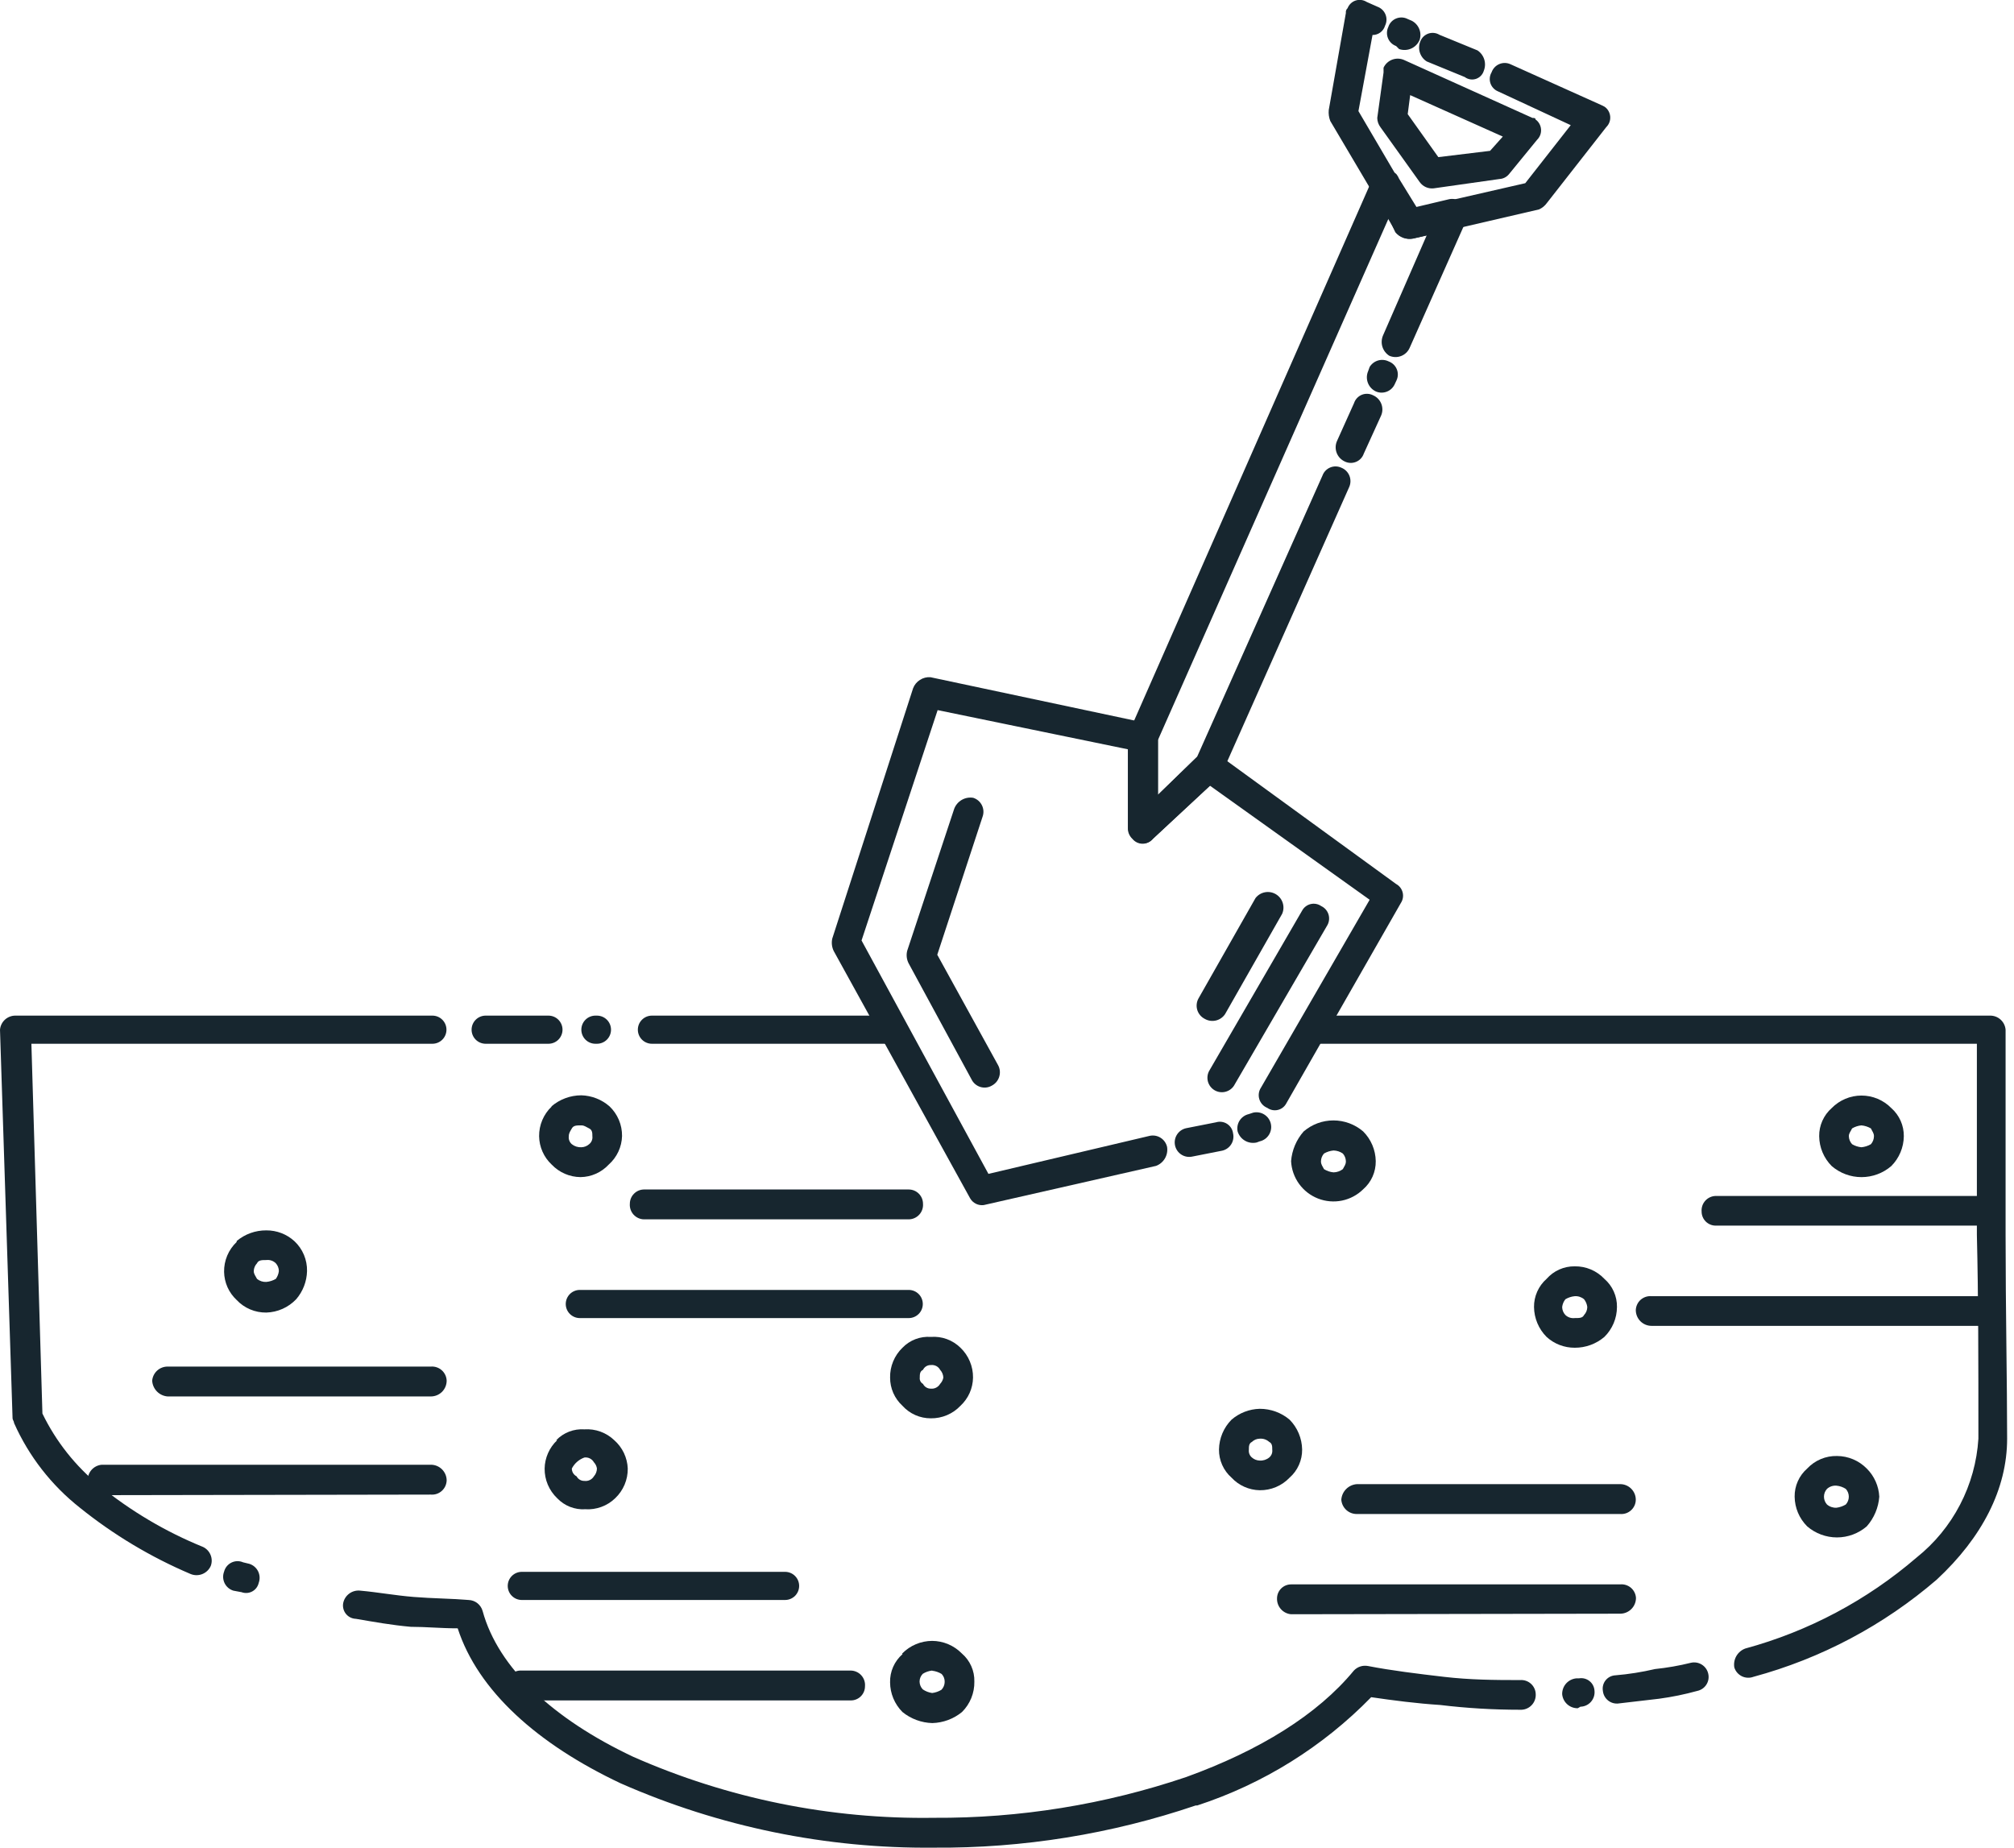 <svg xmlns="http://www.w3.org/2000/svg" width="109" height="100" viewBox="0 0 109 100" fill="none"><g clip-path="url(#clip0_5678_16905)"><path d="M72.171 62.267C71.99 62.284 71.814 62.34 71.656 62.432C71.553 62.549 71.495 62.698 71.492 62.854C71.492 63.029 71.574 63.111 71.656 63.276C71.812 63.375 71.988 63.435 72.171 63.451C72.354 63.449 72.531 63.387 72.676 63.276C72.758 63.111 72.841 63.029 72.841 62.854C72.837 62.698 72.779 62.549 72.676 62.432C72.528 62.328 72.352 62.271 72.171 62.267ZM70.555 61.237C71.003 60.852 71.575 60.64 72.166 60.64C72.757 60.64 73.329 60.852 73.777 61.237C74.204 61.664 74.447 62.24 74.457 62.844C74.461 63.132 74.402 63.417 74.285 63.68C74.168 63.943 73.994 64.178 73.777 64.367C73.462 64.677 73.063 64.89 72.629 64.979C72.196 65.067 71.746 65.029 71.333 64.868C70.921 64.707 70.564 64.43 70.305 64.071C70.047 63.712 69.897 63.286 69.875 62.844C69.922 62.249 70.161 61.685 70.555 61.237Z" fill="#17262F"></path><path d="M68.177 77.865C68.019 77.867 67.868 77.93 67.755 78.04C67.59 78.122 67.59 78.287 67.59 78.462C67.58 78.54 67.59 78.62 67.618 78.694C67.647 78.768 67.694 78.833 67.755 78.884C67.871 78.987 68.021 79.045 68.177 79.049C68.363 79.061 68.547 79.002 68.691 78.884C68.752 78.833 68.799 78.768 68.828 78.694C68.856 78.62 68.866 78.54 68.856 78.462C68.856 78.287 68.856 78.122 68.691 78.04C68.622 77.977 68.54 77.929 68.452 77.899C68.364 77.869 68.27 77.858 68.177 77.865ZM66.653 76.835C67.078 76.47 67.616 76.262 68.177 76.248C68.768 76.246 69.341 76.454 69.793 76.835C70.22 77.266 70.463 77.845 70.473 78.451C70.476 78.74 70.417 79.025 70.299 79.288C70.182 79.551 70.01 79.785 69.793 79.975C69.585 80.194 69.334 80.368 69.056 80.484C68.778 80.601 68.478 80.659 68.177 80.655C67.89 80.65 67.607 80.587 67.346 80.47C67.084 80.354 66.848 80.185 66.653 79.975C66.436 79.785 66.264 79.551 66.147 79.288C66.029 79.025 65.97 78.74 65.973 78.451C65.983 77.845 66.226 77.266 66.653 76.835Z" fill="#17262F"></path><path d="M50.448 90.415C50.269 90.434 50.096 90.494 49.943 90.59C49.831 90.702 49.768 90.854 49.768 91.012C49.771 91.17 49.833 91.321 49.943 91.434C50.094 91.537 50.267 91.604 50.448 91.63C50.627 91.609 50.799 91.549 50.952 91.455C51.062 91.342 51.125 91.191 51.127 91.033C51.13 90.953 51.117 90.874 51.089 90.8C51.06 90.726 51.017 90.658 50.963 90.6C50.809 90.506 50.637 90.446 50.458 90.425L50.448 90.415ZM48.831 89.488C49.043 89.274 49.294 89.104 49.572 88.987C49.849 88.871 50.147 88.81 50.448 88.809C50.747 88.81 51.043 88.871 51.319 88.988C51.595 89.105 51.844 89.275 52.054 89.488C52.274 89.676 52.449 89.91 52.566 90.173C52.684 90.437 52.741 90.724 52.733 91.012C52.739 91.318 52.682 91.621 52.567 91.904C52.452 92.187 52.281 92.444 52.064 92.659C51.61 93.031 51.045 93.241 50.458 93.257C49.868 93.241 49.3 93.031 48.842 92.659C48.417 92.233 48.176 91.656 48.172 91.053C48.165 90.766 48.221 90.48 48.337 90.217C48.453 89.953 48.625 89.719 48.842 89.529L48.831 89.488Z" fill="#17262F"></path><path d="M50.376 73.88C50.288 73.878 50.202 73.901 50.127 73.946C50.052 73.992 49.992 74.058 49.954 74.138C49.779 74.22 49.779 74.395 49.779 74.56C49.77 74.627 49.783 74.696 49.814 74.757C49.845 74.817 49.894 74.867 49.954 74.9C49.993 74.978 50.053 75.044 50.127 75.089C50.202 75.135 50.288 75.158 50.376 75.157C50.476 75.167 50.576 75.148 50.666 75.102C50.755 75.056 50.83 74.986 50.88 74.9C50.97 74.805 51.031 74.688 51.055 74.56C51.049 74.403 50.987 74.253 50.88 74.138C50.832 74.049 50.758 73.977 50.668 73.931C50.578 73.886 50.476 73.868 50.376 73.88ZM48.842 72.943C49.039 72.739 49.278 72.581 49.543 72.479C49.809 72.378 50.093 72.336 50.376 72.357C50.67 72.334 50.965 72.374 51.243 72.475C51.52 72.577 51.772 72.736 51.982 72.943C52.2 73.152 52.373 73.403 52.489 73.681C52.606 73.959 52.665 74.258 52.661 74.56C52.657 74.847 52.594 75.129 52.478 75.391C52.361 75.653 52.192 75.889 51.982 76.084C51.776 76.302 51.527 76.475 51.25 76.592C50.974 76.709 50.676 76.767 50.376 76.763C50.087 76.764 49.801 76.704 49.536 76.587C49.272 76.47 49.035 76.298 48.842 76.084C48.63 75.89 48.462 75.655 48.346 75.392C48.231 75.13 48.172 74.846 48.173 74.56C48.167 74.259 48.224 73.96 48.339 73.682C48.454 73.404 48.625 73.153 48.842 72.943Z" fill="#17262F"></path><path d="M31.628 78.884C31.334 78.99 31.091 79.203 30.948 79.481C30.948 79.568 30.972 79.654 31.017 79.728C31.063 79.803 31.128 79.864 31.206 79.903C31.246 79.98 31.307 80.043 31.381 80.087C31.456 80.131 31.541 80.153 31.628 80.15C31.728 80.163 31.83 80.147 31.922 80.103C32.013 80.059 32.09 79.99 32.142 79.903C32.246 79.787 32.304 79.637 32.307 79.481C32.289 79.353 32.231 79.235 32.142 79.141C32.092 79.052 32.016 78.98 31.924 78.934C31.833 78.888 31.729 78.871 31.628 78.884ZM30.104 77.947C30.299 77.744 30.537 77.586 30.801 77.484C31.064 77.383 31.346 77.341 31.628 77.36C31.923 77.34 32.22 77.382 32.498 77.483C32.776 77.584 33.031 77.742 33.244 77.947C33.463 78.14 33.641 78.376 33.767 78.639C33.892 78.903 33.963 79.189 33.975 79.481C33.978 79.781 33.92 80.079 33.803 80.355C33.686 80.631 33.513 80.881 33.296 81.087C33.083 81.294 32.829 81.454 32.55 81.556C32.272 81.659 31.975 81.703 31.679 81.684C31.397 81.702 31.114 81.658 30.851 81.555C30.588 81.452 30.35 81.292 30.155 81.087C29.938 80.881 29.765 80.631 29.648 80.355C29.531 80.079 29.473 79.781 29.476 79.481C29.481 79.193 29.544 78.909 29.661 78.645C29.777 78.382 29.946 78.145 30.155 77.947H30.104Z" fill="#17262F"></path><path d="M31.463 60.908C31.206 60.908 31.041 60.908 30.948 61.073C30.855 61.237 30.784 61.33 30.784 61.495C30.773 61.575 30.782 61.656 30.811 61.732C30.84 61.807 30.887 61.875 30.948 61.927C31.094 62.043 31.277 62.102 31.463 62.092C31.619 62.089 31.768 62.03 31.885 61.927C31.949 61.876 31.999 61.81 32.029 61.734C32.06 61.658 32.071 61.576 32.06 61.495C32.06 61.33 32.06 61.155 31.885 61.073C31.71 60.99 31.628 60.908 31.463 60.908ZM29.847 59.878C30.297 59.493 30.87 59.282 31.463 59.281C32.025 59.297 32.564 59.508 32.987 59.878C33.204 60.085 33.377 60.334 33.494 60.611C33.611 60.887 33.669 61.184 33.666 61.484C33.658 61.778 33.59 62.066 33.466 62.331C33.342 62.597 33.165 62.834 32.946 63.029C32.751 63.239 32.515 63.408 32.253 63.525C31.991 63.642 31.709 63.704 31.422 63.708C31.129 63.706 30.839 63.645 30.57 63.528C30.301 63.411 30.059 63.241 29.857 63.029C29.646 62.832 29.477 62.595 29.361 62.331C29.244 62.068 29.182 61.783 29.177 61.495C29.174 61.195 29.233 60.897 29.35 60.621C29.467 60.345 29.639 60.095 29.857 59.889L29.847 59.878Z" fill="#17262F"></path><path d="M99.393 80.408C99.299 80.4 99.206 80.412 99.117 80.442C99.029 80.472 98.947 80.52 98.878 80.583C98.773 80.698 98.715 80.849 98.715 81.005C98.715 81.161 98.773 81.311 98.878 81.427C99.02 81.549 99.205 81.612 99.393 81.602C99.571 81.579 99.743 81.52 99.897 81.427C100.002 81.311 100.06 81.161 100.06 81.005C100.06 80.849 100.002 80.698 99.897 80.583C99.745 80.485 99.572 80.425 99.393 80.408ZM97.807 79.481C98.014 79.261 98.264 79.086 98.543 78.969C98.821 78.852 99.121 78.795 99.424 78.802C99.723 78.804 100.019 78.865 100.294 78.981C100.57 79.098 100.82 79.268 101.03 79.481C101.438 79.886 101.681 80.43 101.709 81.005C101.664 81.6 101.426 82.164 101.03 82.611C100.581 82.996 100.01 83.209 99.418 83.209C98.827 83.209 98.255 82.996 97.807 82.611C97.379 82.185 97.135 81.608 97.128 81.005C97.124 80.717 97.182 80.431 97.3 80.168C97.417 79.905 97.59 79.671 97.807 79.481Z" fill="#17262F"></path><path d="M100.741 60.908C100.563 60.925 100.391 60.981 100.237 61.073C100.154 61.248 100.062 61.33 100.062 61.495C100.066 61.655 100.128 61.809 100.237 61.927C100.391 62.019 100.563 62.075 100.741 62.092C100.923 62.075 101.098 62.019 101.256 61.927C101.361 61.807 101.419 61.654 101.421 61.495C101.421 61.33 101.338 61.248 101.256 61.073C101.098 60.981 100.923 60.925 100.741 60.908ZM99.135 59.971C99.345 59.757 99.596 59.586 99.873 59.47C100.149 59.354 100.446 59.294 100.746 59.294C101.047 59.294 101.344 59.354 101.62 59.47C101.897 59.586 102.148 59.757 102.358 59.971C102.574 60.161 102.747 60.396 102.864 60.659C102.981 60.922 103.04 61.207 103.037 61.495C103.03 62.102 102.786 62.682 102.358 63.111C101.909 63.497 101.338 63.709 100.746 63.709C100.155 63.709 99.584 63.497 99.135 63.111C98.707 62.682 98.463 62.102 98.456 61.495C98.452 61.207 98.511 60.922 98.629 60.659C98.746 60.396 98.919 60.161 99.135 59.971Z" fill="#17262F"></path><path d="M14.414 68.197C14.167 68.197 13.992 68.197 13.909 68.372C13.801 68.487 13.738 68.637 13.734 68.794C13.734 68.959 13.827 69.052 13.909 69.216C14.051 69.333 14.231 69.391 14.414 69.381C14.595 69.364 14.771 69.308 14.928 69.216C15.018 69.092 15.075 68.947 15.093 68.794C15.092 68.638 15.033 68.488 14.928 68.372C14.862 68.306 14.781 68.255 14.691 68.225C14.602 68.195 14.507 68.185 14.414 68.197ZM12.808 67.168C13.257 66.79 13.827 66.586 14.414 66.591C14.978 66.587 15.522 66.796 15.937 67.178C16.158 67.385 16.332 67.635 16.449 67.914C16.566 68.192 16.623 68.492 16.617 68.794C16.603 69.355 16.396 69.893 16.03 70.318C15.607 70.762 15.026 71.021 14.414 71.039C14.114 71.043 13.816 70.985 13.539 70.868C13.263 70.751 13.013 70.578 12.808 70.359C12.598 70.164 12.429 69.928 12.312 69.667C12.196 69.405 12.133 69.122 12.128 68.836C12.123 68.534 12.181 68.234 12.298 67.956C12.415 67.678 12.589 67.427 12.808 67.219V67.168Z" fill="#17262F"></path><path d="M85.226 70.153C85.048 70.17 84.876 70.227 84.722 70.318C84.624 70.439 84.564 70.586 84.546 70.74C84.548 70.901 84.611 71.056 84.722 71.172C84.788 71.235 84.868 71.282 84.956 71.311C85.043 71.339 85.135 71.348 85.226 71.337C85.483 71.337 85.648 71.337 85.731 71.172C85.841 71.056 85.904 70.901 85.906 70.74C85.888 70.586 85.828 70.439 85.731 70.318C85.59 70.2 85.409 70.141 85.226 70.153ZM83.702 69.216C83.892 68.999 84.126 68.826 84.389 68.709C84.653 68.592 84.938 68.533 85.226 68.537C85.526 68.532 85.824 68.591 86.101 68.707C86.377 68.825 86.626 68.998 86.832 69.216C87.05 69.405 87.224 69.639 87.341 69.903C87.459 70.166 87.517 70.452 87.512 70.74C87.51 71.041 87.45 71.339 87.333 71.616C87.216 71.893 87.046 72.145 86.832 72.356C86.384 72.738 85.814 72.946 85.226 72.943C84.662 72.946 84.118 72.737 83.702 72.356C83.274 71.927 83.03 71.347 83.023 70.74C83.019 70.452 83.079 70.167 83.196 69.904C83.313 69.641 83.486 69.406 83.702 69.216Z" fill="#17262F"></path><path d="M74.127 19.86C74.231 19.69 74.394 19.566 74.584 19.51C74.775 19.455 74.979 19.473 75.157 19.561C75.255 19.597 75.345 19.653 75.421 19.726C75.497 19.798 75.556 19.886 75.596 19.983C75.636 20.08 75.655 20.184 75.652 20.289C75.649 20.393 75.624 20.496 75.579 20.591L75.497 20.766C75.457 20.862 75.399 20.949 75.326 21.022C75.253 21.095 75.166 21.153 75.07 21.192C74.974 21.231 74.872 21.251 74.768 21.25C74.665 21.25 74.562 21.229 74.467 21.188C74.267 21.096 74.111 20.929 74.032 20.723C73.953 20.517 73.958 20.289 74.045 20.087L74.127 19.86ZM73.283 21.816C73.316 21.716 73.371 21.623 73.443 21.546C73.515 21.468 73.603 21.408 73.701 21.367C73.799 21.327 73.904 21.309 74.01 21.314C74.115 21.318 74.219 21.346 74.313 21.394C74.414 21.438 74.505 21.501 74.582 21.58C74.658 21.659 74.718 21.753 74.758 21.855C74.798 21.957 74.818 22.067 74.816 22.177C74.814 22.287 74.79 22.395 74.745 22.496L73.808 24.555C73.774 24.654 73.719 24.745 73.646 24.822C73.574 24.898 73.486 24.959 73.389 24.998C73.291 25.038 73.187 25.057 73.082 25.053C72.976 25.05 72.873 25.024 72.779 24.977C72.579 24.885 72.422 24.718 72.343 24.512C72.264 24.306 72.269 24.078 72.357 23.875L73.283 21.816ZM71.574 25.739C71.61 25.64 71.666 25.55 71.738 25.475C71.811 25.399 71.899 25.34 71.996 25.3C72.093 25.26 72.197 25.241 72.301 25.244C72.406 25.247 72.509 25.272 72.604 25.317C72.699 25.356 72.786 25.414 72.859 25.487C72.933 25.561 72.99 25.648 73.03 25.743C73.069 25.839 73.089 25.942 73.088 26.045C73.088 26.149 73.066 26.251 73.026 26.346L66.148 41.82C66.148 41.913 66.056 41.995 65.973 42.078L62.411 45.383C62.345 45.464 62.261 45.53 62.165 45.575C62.07 45.621 61.966 45.644 61.86 45.644C61.755 45.644 61.651 45.621 61.556 45.575C61.46 45.53 61.376 45.464 61.31 45.383C61.229 45.308 61.165 45.217 61.123 45.116C61.08 45.015 61.06 44.906 61.062 44.796V39.874C61.05 39.755 61.079 39.635 61.145 39.535L74.282 9.678C74.397 9.498 74.571 9.365 74.775 9.303C74.979 9.241 75.198 9.253 75.394 9.338C75.558 9.338 75.641 9.503 75.723 9.678L76.66 11.201L78.441 10.779C78.548 10.759 78.657 10.76 78.763 10.784C78.869 10.807 78.969 10.852 79.057 10.916C79.145 10.98 79.219 11.061 79.274 11.154C79.329 11.248 79.365 11.351 79.378 11.459C79.42 11.521 79.442 11.595 79.442 11.67C79.442 11.745 79.42 11.819 79.378 11.881L76.29 18.831C76.245 18.931 76.181 19.021 76.102 19.096C76.022 19.172 75.928 19.231 75.826 19.27C75.724 19.309 75.615 19.328 75.505 19.325C75.396 19.322 75.288 19.297 75.188 19.253C75.011 19.14 74.88 18.969 74.818 18.769C74.756 18.569 74.767 18.354 74.848 18.161L77.216 12.736L76.454 12.911C76.282 12.944 76.104 12.93 75.939 12.871C75.774 12.811 75.628 12.707 75.517 12.571L75.157 11.809L62.669 40.05V43.015L64.79 40.956L71.574 25.739Z" fill="#17262F"></path><path d="M74.539 0.36C74.639 0.395 74.73 0.45 74.806 0.522C74.883 0.595 74.943 0.682 74.983 0.78C75.023 0.877 75.042 0.982 75.038 1.087C75.034 1.192 75.008 1.296 74.961 1.39C74.919 1.537 74.829 1.665 74.707 1.756C74.584 1.847 74.435 1.896 74.282 1.894L73.52 6.013L76.609 11.274L82.549 9.915L85.01 6.774L81.067 4.942C80.972 4.902 80.887 4.842 80.818 4.766C80.748 4.691 80.695 4.602 80.663 4.504C80.631 4.407 80.62 4.303 80.631 4.201C80.642 4.099 80.675 4.001 80.727 3.912C80.762 3.813 80.817 3.722 80.889 3.645C80.961 3.568 81.048 3.508 81.145 3.467C81.243 3.426 81.347 3.406 81.452 3.408C81.558 3.411 81.661 3.435 81.756 3.48L86.678 5.693L86.842 5.776C86.929 5.836 87.001 5.915 87.053 6.007C87.105 6.098 87.137 6.2 87.146 6.305C87.155 6.41 87.141 6.516 87.104 6.615C87.068 6.713 87.01 6.803 86.935 6.877L83.713 10.995C83.605 11.144 83.459 11.262 83.29 11.335L76.495 12.911C76.323 12.944 76.145 12.93 75.98 12.87C75.815 12.811 75.669 12.707 75.558 12.571L71.996 6.548C71.922 6.358 71.894 6.154 71.914 5.951L72.841 0.7C72.834 0.653 72.838 0.605 72.854 0.56C72.871 0.515 72.898 0.475 72.933 0.443C72.97 0.346 73.029 0.258 73.104 0.187C73.179 0.115 73.269 0.061 73.367 0.029C73.466 -0.004 73.57 -0.014 73.673 -0.001C73.776 0.012 73.875 0.047 73.963 0.103L74.539 0.36ZM79.965 2.728C80.139 2.845 80.268 3.018 80.33 3.219C80.392 3.419 80.383 3.635 80.305 3.83C80.275 3.932 80.22 4.026 80.146 4.102C80.072 4.179 79.98 4.236 79.879 4.27C79.778 4.303 79.67 4.312 79.565 4.294C79.46 4.277 79.36 4.234 79.275 4.17L77.216 3.325C77.037 3.213 76.905 3.04 76.842 2.837C76.78 2.635 76.792 2.418 76.876 2.224C76.915 2.128 76.974 2.042 77.049 1.971C77.125 1.901 77.214 1.848 77.312 1.815C77.41 1.783 77.514 1.772 77.617 1.784C77.719 1.796 77.818 1.83 77.906 1.884L79.965 2.728ZM76.403 1.122C76.585 1.215 76.728 1.369 76.807 1.558C76.887 1.746 76.896 1.957 76.835 2.152C76.75 2.362 76.587 2.532 76.38 2.626C76.173 2.72 75.938 2.731 75.723 2.656L75.558 2.491C75.46 2.456 75.37 2.4 75.294 2.327C75.219 2.255 75.159 2.167 75.12 2.07C75.08 1.973 75.061 1.869 75.064 1.764C75.067 1.659 75.091 1.557 75.136 1.462C75.169 1.359 75.224 1.264 75.297 1.184C75.371 1.105 75.461 1.042 75.561 1.001C75.661 0.96 75.769 0.941 75.877 0.946C75.985 0.951 76.091 0.979 76.187 1.03L76.403 1.122ZM77.844 8.504L80.644 8.164L81.334 7.392L76.32 5.148L76.187 6.177L77.844 8.504ZM81.159 9.688L77.597 10.193C77.451 10.21 77.303 10.188 77.169 10.128C77.035 10.068 76.92 9.973 76.835 9.853L74.714 6.888C74.603 6.743 74.541 6.566 74.539 6.383L74.879 3.923V3.665C74.971 3.465 75.138 3.309 75.344 3.23C75.55 3.151 75.778 3.156 75.981 3.243L82.94 6.383C83.023 6.383 83.105 6.383 83.105 6.466C83.191 6.527 83.262 6.606 83.313 6.698C83.365 6.79 83.395 6.892 83.403 6.997C83.411 7.102 83.396 7.208 83.359 7.306C83.321 7.405 83.263 7.494 83.188 7.567L81.664 9.431C81.602 9.506 81.525 9.567 81.438 9.612C81.352 9.656 81.257 9.682 81.159 9.688Z" fill="#17262F"></path><path d="M69.618 59.714C69.572 59.803 69.507 59.881 69.428 59.943C69.349 60.005 69.257 60.049 69.16 60.072C69.062 60.096 68.96 60.098 68.862 60.079C68.763 60.059 68.67 60.019 68.588 59.961C68.486 59.92 68.394 59.856 68.319 59.775C68.244 59.694 68.188 59.597 68.156 59.491C68.123 59.385 68.115 59.274 68.131 59.164C68.147 59.055 68.187 58.951 68.249 58.859L74.127 48.697L65.479 42.52L62.391 45.403C62.324 45.485 62.24 45.551 62.145 45.596C62.05 45.641 61.945 45.665 61.84 45.665C61.734 45.665 61.63 45.641 61.535 45.596C61.44 45.551 61.356 45.485 61.289 45.403C61.209 45.328 61.145 45.237 61.102 45.136C61.059 45.035 61.039 44.926 61.042 44.816V40.554L50.746 38.433L46.628 50.901L53.495 63.533L62.226 61.474C62.429 61.431 62.641 61.469 62.816 61.581C62.992 61.693 63.116 61.869 63.163 62.071C63.198 62.285 63.158 62.505 63.049 62.693C62.94 62.881 62.769 63.025 62.566 63.101L53.238 65.222C53.094 65.24 52.948 65.215 52.819 65.151C52.689 65.087 52.58 64.986 52.507 64.861L45.125 51.477C45.021 51.267 44.992 51.027 45.043 50.798L49.418 37.249C49.49 37.062 49.62 36.904 49.789 36.797C49.957 36.689 50.156 36.638 50.355 36.652L61.989 39.123C62.172 39.153 62.34 39.245 62.463 39.384C62.587 39.522 62.659 39.699 62.669 39.885V43.025L64.862 40.894C65.002 40.772 65.178 40.699 65.363 40.684C65.548 40.669 65.733 40.714 65.891 40.811L75.558 47.843C75.646 47.891 75.723 47.956 75.784 48.035C75.845 48.114 75.889 48.205 75.913 48.301C75.938 48.398 75.941 48.499 75.925 48.597C75.908 48.695 75.871 48.789 75.816 48.873L69.618 59.714ZM64.532 62.596C64.329 62.641 64.116 62.604 63.94 62.492C63.764 62.38 63.64 62.203 63.595 61.999C63.55 61.796 63.588 61.583 63.7 61.407C63.812 61.231 63.989 61.107 64.192 61.062L65.809 60.743C65.909 60.712 66.015 60.704 66.119 60.718C66.223 60.733 66.323 60.769 66.411 60.826C66.499 60.883 66.574 60.959 66.63 61.047C66.686 61.136 66.722 61.236 66.735 61.34C66.781 61.542 66.746 61.755 66.636 61.93C66.526 62.106 66.35 62.231 66.148 62.277L64.532 62.596ZM68.012 61.834C67.797 61.883 67.571 61.849 67.38 61.738C67.189 61.627 67.047 61.448 66.982 61.237C66.939 61.034 66.978 60.822 67.089 60.647C67.201 60.472 67.377 60.347 67.579 60.3L67.827 60.218C67.929 60.195 68.034 60.193 68.137 60.21C68.24 60.228 68.339 60.266 68.427 60.322C68.516 60.378 68.593 60.451 68.653 60.536C68.713 60.622 68.756 60.718 68.779 60.82C68.802 60.922 68.805 61.028 68.787 61.131C68.769 61.234 68.731 61.333 68.675 61.421C68.619 61.51 68.546 61.586 68.461 61.647C68.375 61.707 68.279 61.75 68.177 61.773L68.012 61.834Z" fill="#17262F"></path><path d="M70.473 49.284C70.52 49.197 70.585 49.12 70.665 49.059C70.744 48.998 70.835 48.954 70.932 48.931C71.029 48.907 71.13 48.905 71.228 48.923C71.327 48.942 71.42 48.98 71.502 49.037C71.594 49.08 71.677 49.141 71.745 49.217C71.812 49.293 71.864 49.382 71.896 49.478C71.928 49.575 71.939 49.677 71.93 49.778C71.921 49.88 71.891 49.978 71.842 50.067L66.828 58.684C66.78 58.779 66.714 58.863 66.632 58.931C66.551 58.999 66.457 59.05 66.356 59.08C66.254 59.111 66.148 59.121 66.042 59.109C65.937 59.097 65.835 59.064 65.743 59.012C65.651 58.959 65.57 58.889 65.506 58.804C65.442 58.72 65.396 58.623 65.37 58.521C65.345 58.418 65.34 58.311 65.357 58.206C65.374 58.102 65.412 58.002 65.469 57.912L70.473 49.284Z" fill="#17262F"></path><path d="M67.95 48.605C68.076 48.442 68.257 48.331 68.46 48.292C68.662 48.254 68.871 48.29 69.048 48.395C69.226 48.5 69.358 48.666 69.421 48.862C69.485 49.059 69.474 49.271 69.391 49.459L66.303 54.885C66.187 55.061 66.008 55.185 65.803 55.233C65.598 55.281 65.383 55.248 65.201 55.143C65.106 55.094 65.02 55.026 64.951 54.944C64.882 54.862 64.83 54.766 64.798 54.664C64.767 54.561 64.756 54.453 64.767 54.346C64.778 54.239 64.81 54.135 64.862 54.041L67.95 48.605Z" fill="#17262F"></path><path d="M51.642 43.776C51.718 43.573 51.862 43.402 52.05 43.293C52.238 43.184 52.458 43.144 52.672 43.179C52.774 43.212 52.868 43.264 52.95 43.334C53.031 43.404 53.097 43.49 53.144 43.586C53.191 43.682 53.218 43.787 53.224 43.894C53.229 44.001 53.213 44.108 53.176 44.209L50.726 51.673L54.02 57.655C54.071 57.749 54.102 57.853 54.112 57.959C54.122 58.066 54.111 58.174 54.079 58.276C54.048 58.378 53.996 58.473 53.928 58.556C53.859 58.638 53.775 58.706 53.681 58.756C53.587 58.811 53.483 58.846 53.376 58.858C53.268 58.87 53.159 58.86 53.055 58.828C52.952 58.796 52.856 58.743 52.774 58.672C52.692 58.602 52.626 58.514 52.579 58.416L49.181 52.147C49.069 51.935 49.039 51.689 49.099 51.457L51.642 43.776Z" fill="#17262F"></path><path d="M89.385 71.759C89.16 71.759 88.945 71.671 88.785 71.513C88.625 71.355 88.534 71.14 88.531 70.915C88.533 70.808 88.558 70.702 88.603 70.605C88.648 70.507 88.712 70.42 88.792 70.348C88.873 70.277 88.967 70.223 89.069 70.189C89.171 70.156 89.278 70.143 89.385 70.153H107.186C107.287 70.152 107.386 70.171 107.479 70.208C107.572 70.246 107.657 70.302 107.728 70.373C107.799 70.444 107.855 70.529 107.893 70.622C107.931 70.715 107.95 70.815 107.948 70.915C107.952 71.126 107.875 71.331 107.733 71.487C107.592 71.644 107.396 71.741 107.186 71.759H89.385Z" fill="#17262F"></path><path d="M92.855 66.334C92.653 66.334 92.459 66.253 92.316 66.111C92.173 65.968 92.093 65.774 92.093 65.572C92.085 65.466 92.098 65.359 92.132 65.258C92.166 65.157 92.221 65.065 92.292 64.986C92.364 64.906 92.45 64.843 92.547 64.799C92.644 64.754 92.749 64.73 92.855 64.728H107.186C107.293 64.73 107.397 64.754 107.494 64.799C107.591 64.843 107.678 64.906 107.749 64.986C107.82 65.065 107.875 65.157 107.909 65.258C107.943 65.359 107.957 65.466 107.948 65.572C107.948 65.774 107.868 65.968 107.725 66.111C107.582 66.253 107.388 66.334 107.186 66.334H92.855Z" fill="#17262F"></path><path d="M69.875 87.367C69.663 87.349 69.466 87.25 69.325 87.091C69.183 86.933 69.108 86.726 69.114 86.513C69.114 86.311 69.194 86.117 69.337 85.974C69.48 85.831 69.673 85.751 69.875 85.751H87.687C87.791 85.741 87.896 85.752 87.996 85.784C88.096 85.816 88.189 85.867 88.269 85.935C88.349 86.004 88.414 86.087 88.46 86.181C88.507 86.275 88.535 86.377 88.541 86.482C88.541 86.707 88.453 86.923 88.294 87.083C88.136 87.243 87.922 87.334 87.697 87.337L69.875 87.367Z" fill="#17262F"></path><path d="M73.438 81.942C73.225 81.945 73.019 81.867 72.862 81.723C72.705 81.58 72.609 81.382 72.593 81.169C72.608 80.95 72.701 80.744 72.857 80.589C73.012 80.433 73.219 80.34 73.438 80.325H87.687C87.91 80.325 88.125 80.414 88.284 80.573C88.442 80.731 88.531 80.945 88.531 81.169C88.53 81.277 88.507 81.383 88.463 81.481C88.419 81.579 88.356 81.666 88.276 81.739C88.197 81.811 88.104 81.867 88.003 81.902C87.901 81.936 87.794 81.95 87.687 81.942H73.438Z" fill="#17262F"></path><path d="M31.381 71.338C31.179 71.338 30.985 71.257 30.842 71.114C30.699 70.971 30.619 70.778 30.619 70.576C30.619 70.374 30.699 70.18 30.842 70.037C30.985 69.894 31.179 69.814 31.381 69.814H49.181C49.384 69.814 49.577 69.894 49.72 70.037C49.863 70.18 49.943 70.374 49.943 70.576C49.943 70.778 49.863 70.971 49.72 71.114C49.577 71.257 49.384 71.338 49.181 71.338H31.381Z" fill="#17262F"></path><path d="M34.85 65.994C34.744 65.992 34.639 65.968 34.542 65.923C34.446 65.879 34.359 65.815 34.287 65.736C34.216 65.657 34.162 65.564 34.127 65.463C34.093 65.363 34.08 65.256 34.088 65.15C34.088 64.947 34.168 64.752 34.311 64.608C34.453 64.463 34.647 64.38 34.85 64.378H49.181C49.386 64.378 49.583 64.459 49.727 64.604C49.872 64.749 49.954 64.945 49.954 65.15C49.962 65.257 49.949 65.364 49.914 65.466C49.879 65.567 49.824 65.661 49.751 65.74C49.679 65.819 49.591 65.882 49.493 65.926C49.395 65.97 49.289 65.993 49.181 65.994H34.85Z" fill="#17262F"></path><path d="M5.508 80.922C5.407 80.922 5.307 80.902 5.214 80.864C5.121 80.825 5.037 80.767 4.966 80.696C4.895 80.624 4.839 80.539 4.801 80.445C4.764 80.351 4.745 80.251 4.746 80.15C4.735 79.934 4.808 79.722 4.95 79.558C5.092 79.395 5.292 79.294 5.508 79.275H23.319C23.544 79.275 23.76 79.364 23.92 79.522C24.08 79.68 24.171 79.894 24.174 80.119C24.171 80.227 24.147 80.333 24.102 80.431C24.057 80.529 23.993 80.617 23.913 80.689C23.833 80.762 23.739 80.817 23.637 80.852C23.535 80.886 23.427 80.9 23.319 80.891L5.508 80.922Z" fill="#17262F"></path><path d="M9.07 75.579C8.851 75.562 8.646 75.466 8.493 75.309C8.339 75.151 8.248 74.944 8.236 74.725C8.255 74.514 8.352 74.319 8.508 74.177C8.665 74.036 8.87 73.959 9.081 73.963H23.319C23.426 73.954 23.533 73.968 23.634 74.002C23.736 74.036 23.829 74.09 23.909 74.161C23.989 74.232 24.053 74.319 24.099 74.416C24.145 74.513 24.17 74.618 24.174 74.725C24.174 74.951 24.084 75.168 23.924 75.329C23.763 75.489 23.546 75.579 23.319 75.579H9.07Z" fill="#17262F"></path><path d="M28.241 92.031C28.134 92.041 28.027 92.029 27.925 91.995C27.824 91.962 27.73 91.907 27.651 91.836C27.572 91.764 27.508 91.677 27.464 91.579C27.42 91.482 27.397 91.376 27.396 91.269C27.387 91.156 27.403 91.041 27.442 90.934C27.481 90.827 27.542 90.73 27.622 90.649C27.703 90.568 27.799 90.505 27.906 90.464C28.013 90.424 28.127 90.407 28.241 90.415H46.052C46.159 90.417 46.265 90.442 46.362 90.487C46.46 90.532 46.547 90.596 46.618 90.677C46.69 90.757 46.744 90.851 46.778 90.953C46.811 91.055 46.824 91.162 46.814 91.269C46.814 91.472 46.733 91.665 46.59 91.808C46.447 91.951 46.254 92.031 46.052 92.031H28.241Z" fill="#17262F"></path><path d="M28.241 86.595C28.038 86.595 27.845 86.515 27.702 86.372C27.559 86.229 27.479 86.035 27.479 85.833C27.479 85.631 27.559 85.438 27.702 85.295C27.845 85.152 28.038 85.072 28.241 85.072H42.489C42.691 85.072 42.885 85.152 43.028 85.295C43.171 85.438 43.251 85.631 43.251 85.833C43.251 86.035 43.171 86.229 43.028 86.372C42.885 86.515 42.691 86.595 42.489 86.595H28.241Z" fill="#17262F"></path><path d="M32.307 54.968C32.509 54.968 32.703 55.048 32.846 55.191C32.989 55.334 33.069 55.527 33.069 55.73C33.069 55.932 32.989 56.125 32.846 56.268C32.703 56.411 32.509 56.491 32.307 56.491H32.225C32.023 56.491 31.829 56.411 31.686 56.268C31.543 56.125 31.463 55.932 31.463 55.73C31.463 55.527 31.543 55.334 31.686 55.191C31.829 55.048 32.023 54.968 32.225 54.968H32.307ZM29.682 54.968C29.884 54.968 30.078 55.048 30.221 55.191C30.363 55.334 30.444 55.527 30.444 55.73C30.444 55.932 30.363 56.125 30.221 56.268C30.078 56.411 29.884 56.491 29.682 56.491H26.284C26.082 56.491 25.889 56.411 25.746 56.268C25.603 56.125 25.523 55.932 25.523 55.73C25.523 55.527 25.603 55.334 25.746 55.191C25.889 55.048 26.082 54.968 26.284 54.968H29.682ZM23.402 54.968C23.604 54.968 23.797 55.048 23.94 55.191C24.083 55.334 24.163 55.527 24.163 55.73C24.163 55.932 24.083 56.125 23.94 56.268C23.797 56.411 23.604 56.491 23.402 56.491H1.699L2.296 76.506C3.029 78.016 4.083 79.348 5.385 80.408C7.077 81.784 8.964 82.902 10.985 83.723C11.172 83.811 11.318 83.965 11.396 84.156C11.475 84.346 11.479 84.559 11.407 84.752C11.317 84.955 11.151 85.113 10.945 85.194C10.739 85.275 10.509 85.272 10.306 85.185C8.157 84.272 6.144 83.066 4.324 81.602C2.783 80.386 1.56 78.814 0.762 77.021C0.762 76.928 0.68 76.846 0.68 76.763L0 55.73C0.018 55.519 0.115 55.324 0.272 55.182C0.429 55.041 0.633 54.964 0.844 54.968H23.402ZM12.633 86.091C12.53 86.06 12.434 86.008 12.352 85.938C12.27 85.868 12.203 85.783 12.156 85.686C12.109 85.589 12.082 85.484 12.077 85.377C12.072 85.269 12.089 85.162 12.128 85.061C12.155 84.956 12.204 84.857 12.273 84.772C12.342 84.687 12.428 84.619 12.526 84.571C12.624 84.523 12.731 84.496 12.84 84.494C12.949 84.492 13.058 84.513 13.158 84.557L13.497 84.639C13.6 84.672 13.694 84.724 13.775 84.794C13.857 84.864 13.923 84.95 13.97 85.046C14.017 85.142 14.044 85.247 14.05 85.354C14.055 85.461 14.039 85.568 14.002 85.669C13.98 85.766 13.938 85.858 13.878 85.938C13.818 86.018 13.741 86.084 13.653 86.132C13.565 86.179 13.468 86.208 13.369 86.215C13.269 86.222 13.169 86.208 13.075 86.173L12.633 86.091ZM19.253 87.615C19.15 87.61 19.05 87.584 18.958 87.538C18.866 87.492 18.786 87.426 18.721 87.346C18.657 87.266 18.611 87.174 18.585 87.074C18.559 86.975 18.555 86.871 18.573 86.77C18.613 86.559 18.733 86.371 18.907 86.245C19.081 86.118 19.297 86.064 19.51 86.091C20.436 86.173 21.373 86.348 22.393 86.431C23.412 86.513 24.338 86.513 25.358 86.595C25.532 86.6 25.7 86.661 25.837 86.768C25.974 86.876 26.073 87.025 26.12 87.192C26.964 90.281 29.939 93.04 34.263 95.079C39.387 97.341 44.94 98.469 50.541 98.384C55.182 98.412 59.795 97.667 64.192 96.18C68.177 94.739 71.317 92.793 73.273 90.415C73.369 90.313 73.489 90.237 73.622 90.194C73.755 90.151 73.897 90.142 74.035 90.168C75.301 90.415 76.743 90.59 78.153 90.755C79.564 90.919 80.871 90.93 82.271 90.93C82.377 90.921 82.484 90.935 82.585 90.969C82.686 91.003 82.778 91.058 82.857 91.129C82.936 91.2 83 91.287 83.044 91.384C83.089 91.48 83.113 91.585 83.115 91.692C83.121 91.804 83.104 91.916 83.063 92.022C83.023 92.127 82.961 92.222 82.881 92.302C82.802 92.381 82.706 92.443 82.601 92.484C82.496 92.524 82.384 92.542 82.271 92.536C80.826 92.537 79.382 92.451 77.947 92.278C76.67 92.196 75.404 92.031 74.21 91.856C71.592 94.54 68.363 96.55 64.8 97.715H64.717C60.156 99.263 55.368 100.036 50.551 100C44.715 100.059 38.935 98.872 33.594 96.52C29.095 94.399 25.872 91.517 24.771 88.129C23.834 88.129 23.072 88.047 22.228 88.047C21.198 87.954 20.282 87.79 19.263 87.615H19.253ZM85.391 92.454C85.18 92.457 84.975 92.38 84.819 92.239C84.662 92.097 84.565 91.902 84.546 91.692C84.543 91.48 84.619 91.274 84.76 91.115C84.902 90.957 85.097 90.858 85.308 90.837H85.453C85.553 90.819 85.657 90.823 85.757 90.849C85.856 90.875 85.949 90.921 86.029 90.986C86.109 91.05 86.174 91.13 86.22 91.222C86.266 91.314 86.292 91.414 86.297 91.517C86.307 91.624 86.294 91.731 86.261 91.833C86.227 91.935 86.173 92.029 86.102 92.11C86.03 92.19 85.943 92.254 85.846 92.299C85.748 92.344 85.642 92.369 85.535 92.371L85.391 92.454ZM87.604 92.196C87.503 92.209 87.401 92.201 87.303 92.174C87.205 92.147 87.113 92.1 87.034 92.037C86.954 91.973 86.888 91.895 86.839 91.805C86.79 91.716 86.76 91.618 86.75 91.517C86.732 91.415 86.736 91.312 86.762 91.213C86.787 91.113 86.834 91.02 86.898 90.941C86.963 90.861 87.043 90.795 87.135 90.749C87.226 90.703 87.327 90.677 87.429 90.672C88.15 90.612 88.866 90.498 89.571 90.333C90.227 90.265 90.877 90.152 91.516 89.993C91.617 89.97 91.722 89.968 91.823 89.985C91.925 90.003 92.022 90.041 92.109 90.096C92.196 90.152 92.272 90.224 92.331 90.309C92.39 90.394 92.431 90.489 92.453 90.59C92.476 90.69 92.478 90.794 92.461 90.895C92.443 90.996 92.405 91.092 92.349 91.179C92.294 91.265 92.222 91.339 92.137 91.397C92.052 91.455 91.957 91.496 91.856 91.517C91.18 91.704 90.492 91.845 89.797 91.939L87.594 92.196H87.604ZM94.893 90.755C94.793 90.792 94.686 90.808 94.579 90.802C94.472 90.797 94.367 90.77 94.271 90.723C94.175 90.675 94.089 90.609 94.019 90.528C93.949 90.447 93.896 90.352 93.864 90.25C93.827 90.036 93.866 89.815 93.975 89.627C94.085 89.439 94.256 89.295 94.461 89.221C97.878 88.291 101.043 86.609 103.727 84.299C104.703 83.52 105.505 82.545 106.081 81.436C106.658 80.328 106.995 79.112 107.073 77.865C107.073 73.623 107.073 70.236 106.991 66.838V56.491H71.317C71.115 56.491 70.921 56.411 70.778 56.268C70.635 56.125 70.555 55.932 70.555 55.73C70.555 55.527 70.635 55.334 70.778 55.191C70.921 55.048 71.115 54.968 71.317 54.968H107.701C107.912 54.964 108.116 55.041 108.273 55.182C108.43 55.324 108.527 55.519 108.545 55.73V66.838C108.545 70.823 108.628 74.817 108.628 77.865C108.628 80.583 107.279 83.208 104.818 85.494C101.945 87.968 98.554 89.765 94.893 90.755ZM48.08 54.968C48.282 54.968 48.476 55.048 48.619 55.191C48.761 55.334 48.842 55.527 48.842 55.73C48.842 55.932 48.761 56.125 48.619 56.268C48.476 56.411 48.282 56.491 48.08 56.491H35.283C35.081 56.491 34.887 56.411 34.744 56.268C34.601 56.125 34.521 55.932 34.521 55.73C34.521 55.527 34.601 55.334 34.744 55.191C34.887 55.048 35.081 54.968 35.283 54.968H48.08Z" fill="#17262F"></path></g><defs><clipPath id="clip0_5678_16905"><rect width="108.628" height="100" fill="white"></rect></clipPath></defs></svg>